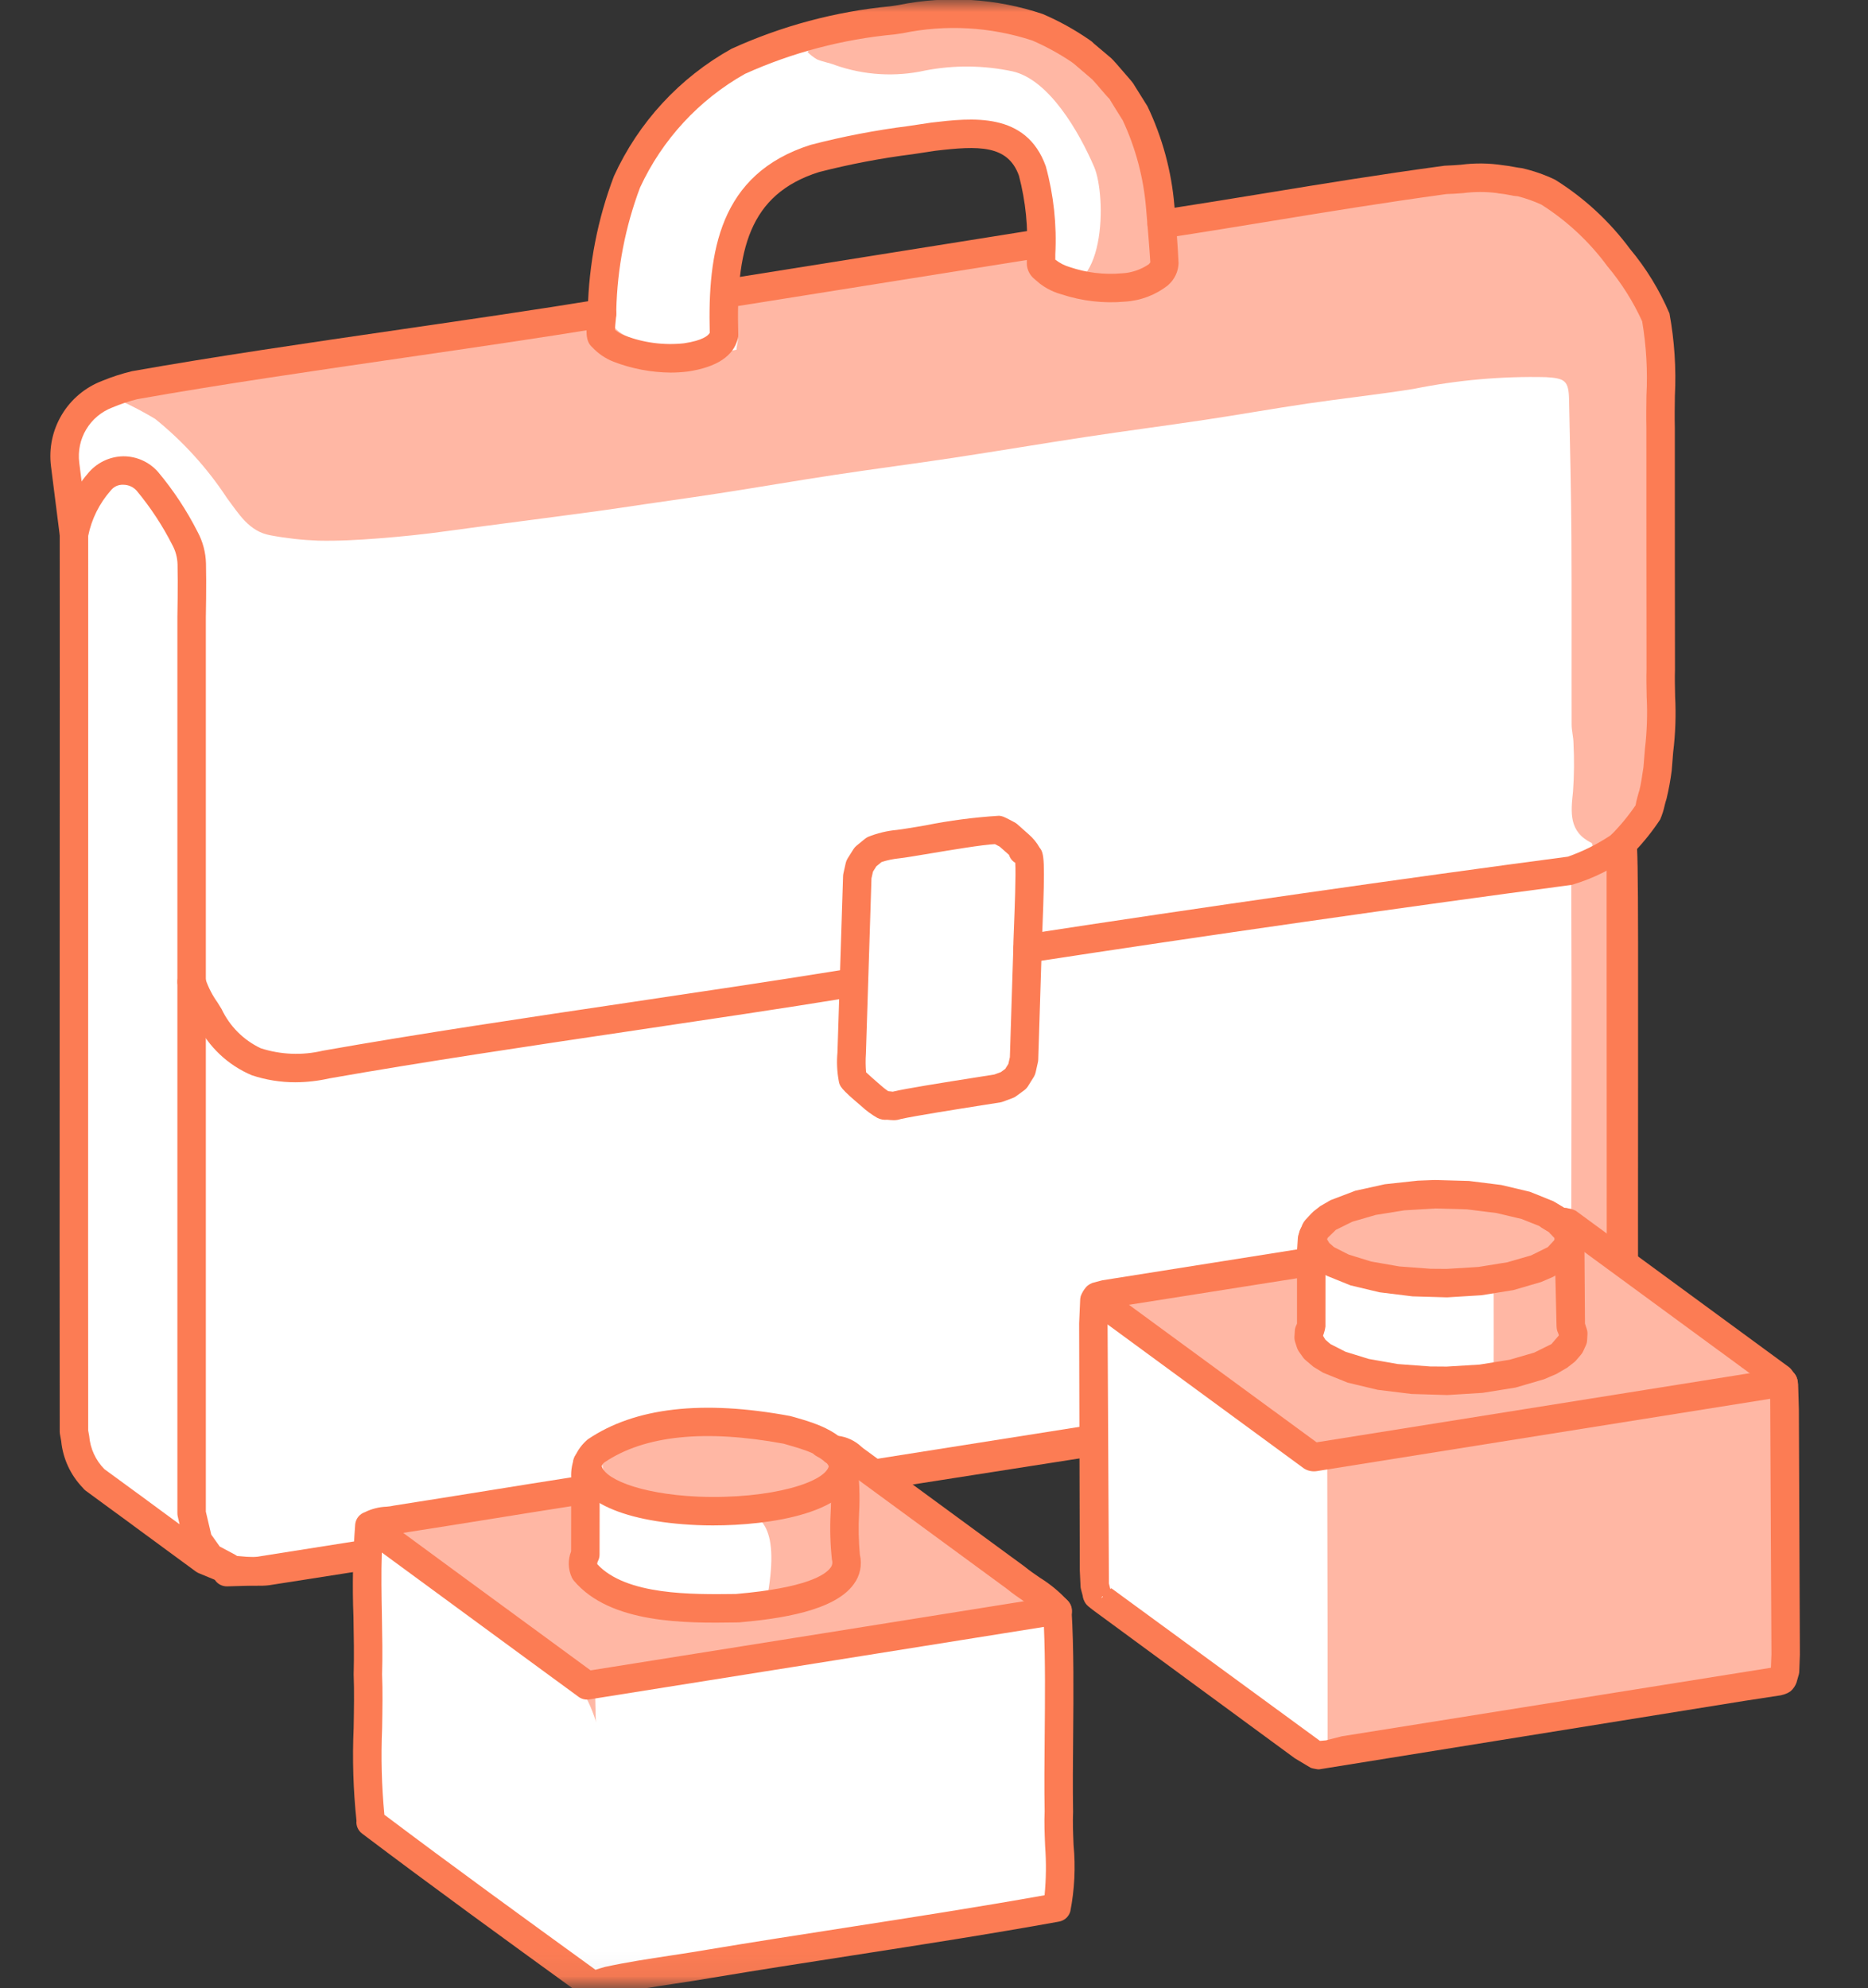 <svg width="78" height="83" viewBox="0 0 78 83" fill="none" xmlns="http://www.w3.org/2000/svg">
<rect x="0" y="0" width="78" height="83" fill="#333333" stroke="none"/>
<g id="Clip path group">
<mask id="mask0_625_708" style="mask-type:luminance" maskUnits="userSpaceOnUse" x="0" y="0" width="78" height="83">
<g id="clip0">
<path id="Vector" d="M78 0H0V82.952H78V0Z" fill="white"/>
</g>
</mask>
<g mask="url(#mask0_625_708)">
<g id="Group">
<path id="Vector_2" d="M3.084 18.422C3.084 18.422 3.161 49.012 3.089 59.769C3.07 62.536 9.47 65.631 9.47 65.631L67.808 56.599L67.678 10.845L58.489 7.777L3.824 16.826L3.084 18.422Z" fill="white"/>
<path id="Vector_3" d="M25.138 12.968C25.138 12.968 23.076 -0.047 42.611 0.775C42.611 0.775 48.364 1.624 48.617 11.188C48.617 11.188 45.709 13.482 44.065 11.649L42.68 6.385L40.337 5.589C40.337 5.589 30.573 5.7 30.428 10.729C30.467 12.192 30.157 13.643 29.524 14.962C29.524 14.962 26.314 15.994 25.138 12.968Z" fill="white"/>
<path id="Vector_4" d="M65.607 54.559C65.613 51.373 65.617 48.188 65.619 45.002C65.621 42.312 65.623 39.621 65.61 36.93C65.609 36.785 65.822 36.382 65.333 36.533C65.76 36.161 66.152 35.749 66.503 35.304C66.481 35.247 66.479 35.199 66.457 35.189C65.501 34.723 65.589 33.909 65.683 33.045C65.73 32.371 65.737 31.695 65.702 31.02C65.699 30.761 65.624 30.503 65.624 30.244C65.617 27.636 65.632 25.028 65.616 22.419C65.603 20.51 65.558 18.601 65.518 16.692C65.502 15.892 65.348 15.795 64.565 15.745C62.708 15.701 60.851 15.866 59.03 16.235C57.555 16.472 56.066 16.63 54.588 16.848C53.159 17.059 51.737 17.313 50.308 17.527C48.67 17.773 47.026 17.986 45.388 18.234C43.527 18.516 41.671 18.83 39.809 19.112C38.171 19.36 36.527 19.571 34.889 19.819C33.269 20.064 31.653 20.344 30.033 20.594C28.653 20.807 27.268 20.994 25.887 21.203C24.427 21.424 20.12 21.966 18.658 22.172C17.706 22.306 16.749 22.403 15.791 22.477C14.958 22.541 14.119 22.589 13.284 22.57C12.616 22.545 11.95 22.471 11.293 22.347C10.396 22.191 9.964 21.438 9.478 20.793C8.657 19.544 7.646 18.43 6.483 17.491C5.839 17.104 5.166 16.767 4.47 16.485C11.184 15.211 25.599 12.998 25.573 13.371C25.494 14.493 29.947 14.821 30.752 14.599C30.752 14.39 30.889 14.118 30.752 13.938C28.671 11.188 39.428 10.947 42.975 10.384C42.975 10.618 43.243 11.131 43.212 11.316C43.133 11.785 43.405 11.828 43.797 11.917C46.205 12.6 46.201 8.162 45.688 6.97C45.055 5.498 43.802 3.325 42.283 2.98C41.082 2.724 39.842 2.711 38.636 2.943C37.381 3.222 36.073 3.142 34.861 2.714C34.62 2.618 34.354 2.582 34.116 2.479C33.971 2.394 33.837 2.291 33.718 2.172C33.84 2.031 33.94 1.803 34.089 1.765C35.373 1.435 36.658 1.103 37.959 0.849C38.763 0.708 39.576 0.623 40.393 0.594C43.646 0.417 47.367 4.314 47.835 7.566C47.889 7.94 47.946 8.313 48.01 8.744C48.957 8.595 48.111 9.589 49.033 9.445C52.698 8.871 56.358 8.25 60.033 7.748C61.47 7.43 62.968 7.537 64.346 8.054C64.954 8.335 65.521 8.699 66.031 9.134C67.199 10.131 68.169 11.338 68.892 12.693C69.216 13.304 69.395 13.982 69.413 14.673C69.458 20.384 69.464 26.096 69.431 31.807C69.447 32.977 69.014 34.11 68.22 34.97C68.026 35.202 67.918 35.493 67.913 35.796C67.895 41.54 67.891 47.285 67.9 53.03C67.9 53.304 67.897 53.578 67.878 53.849L65.607 54.559Z" fill="#FFB7A4"/>
<path id="Vector_5" d="M10.862 66.198C10.598 66.198 10.284 66.177 9.931 66.151C9.759 66.139 9.603 66.126 9.487 66.123C9.415 66.121 9.344 66.106 9.277 66.079L8.307 65.678C8.262 65.66 8.219 65.636 8.18 65.608L5.881 63.921C5.527 63.657 5.104 63.349 4.684 63.042C4.294 62.758 3.906 62.475 3.579 62.232C3.533 62.198 3.493 62.158 3.459 62.112C2.946 61.582 2.627 60.894 2.555 60.159L2.504 59.875C2.498 59.84 2.494 59.805 2.494 59.769C2.487 57.591 2.49 48.157 2.493 39.266L2.496 28.247C2.496 25.272 2.496 23.075 2.494 22.314C2.494 22.277 2.497 22.24 2.504 22.204C2.669 21.304 3.07 20.464 3.666 19.77C3.845 19.549 4.071 19.369 4.327 19.245C4.583 19.12 4.864 19.053 5.149 19.049H5.156C5.429 19.049 5.698 19.107 5.946 19.219C6.195 19.331 6.416 19.494 6.597 19.699C7.243 20.469 7.798 21.311 8.253 22.208C8.47 22.613 8.589 23.063 8.601 23.522C8.623 24.387 8.595 25.769 8.595 25.769V63.106L8.82 64.062L9.174 64.561L9.818 64.904C9.846 64.92 9.874 64.937 9.9 64.957L10.018 64.966C10.393 65.007 10.772 65.015 11.149 64.99L64.76 56.602C64.881 56.554 65.062 56.49 65.246 56.425C65.416 56.366 65.589 56.306 65.704 56.261C65.805 56.173 65.934 56.065 66.067 55.955C66.22 55.827 66.377 55.696 66.492 55.595L66.924 54.807L67.091 53.729L67.085 35.291C67.085 35.133 67.147 34.981 67.26 34.869C67.644 34.485 67.991 34.065 68.296 33.616C68.312 33.514 68.334 33.414 68.362 33.315C68.399 33.175 68.434 33.047 68.458 32.978C68.504 32.814 68.587 32.302 68.624 32.026L68.686 31.258C68.771 30.539 68.795 29.814 68.758 29.091C68.749 28.672 68.741 28.273 68.752 27.939C68.746 24.731 68.746 21.091 68.746 17.866C68.735 17.439 68.741 16.983 68.748 16.523C68.803 15.483 68.743 14.441 68.57 13.414C68.191 12.584 67.702 11.809 67.114 11.11C66.364 10.09 65.43 9.219 64.36 8.541C64.044 8.397 63.717 8.281 63.381 8.194C63.255 8.187 63.129 8.168 63.006 8.137C62.887 8.112 62.766 8.093 62.644 8.081C62.599 8.079 62.554 8.072 62.511 8.06C62.04 7.999 61.563 8 61.091 8.062C60.833 8.081 60.593 8.099 60.402 8.101C57.717 8.471 55.499 8.833 53.149 9.218C51.731 9.45 50.264 9.69 48.598 9.946C48.521 9.958 48.442 9.954 48.367 9.935C48.291 9.917 48.219 9.884 48.157 9.837C48.094 9.791 48.041 9.733 48 9.666C47.96 9.6 47.933 9.526 47.921 9.449C47.909 9.372 47.913 9.293 47.931 9.217C47.95 9.141 47.983 9.07 48.029 9.007C48.076 8.944 48.134 8.891 48.2 8.851C48.267 8.81 48.341 8.783 48.418 8.772C50.079 8.516 51.543 8.276 52.958 8.045C55.315 7.659 57.541 7.295 60.314 6.918C60.557 6.91 60.771 6.894 61 6.877C61.587 6.8 62.183 6.808 62.768 6.899C62.889 6.91 63.055 6.938 63.216 6.968C63.341 6.99 63.463 7.013 63.544 7.019C64.022 7.127 64.487 7.288 64.929 7.499C66.145 8.256 67.206 9.236 68.058 10.387C68.738 11.2 69.294 12.109 69.71 13.084C69.919 14.223 69.995 15.383 69.936 16.54C69.93 16.984 69.923 17.425 69.934 17.851C69.934 21.091 69.934 24.729 69.94 27.957C69.929 28.293 69.938 28.671 69.946 29.067C69.987 29.848 69.96 30.632 69.864 31.408L69.805 32.155C69.755 32.555 69.682 32.953 69.588 33.345C69.559 33.43 69.537 33.518 69.512 33.614C69.468 33.819 69.405 34.019 69.322 34.211C69.011 34.682 68.66 35.124 68.272 35.533V53.82L68.087 55.062C68.079 55.113 68.064 55.163 68.043 55.21L67.909 55.515L67.472 56.273C67.443 56.323 67.406 56.368 67.364 56.408C67.238 56.524 67.03 56.699 66.828 56.867C66.671 56.998 66.518 57.126 66.422 57.213C66.374 57.256 66.32 57.292 66.261 57.317C66.145 57.368 65.891 57.459 65.64 57.547C65.442 57.616 65.246 57.685 65.147 57.727C65.103 57.745 65.057 57.758 65.01 57.765L11.357 66.159C11.194 66.188 11.028 66.201 10.862 66.198ZM4.357 61.33C4.666 61.559 5.025 61.82 5.385 62.082C5.808 62.391 6.235 62.702 6.588 62.965L7.498 63.633L7.423 63.311C7.412 63.266 7.407 63.221 7.407 63.175V25.757C7.407 25.741 7.434 24.396 7.413 23.553C7.405 23.279 7.334 23.01 7.205 22.768C6.793 21.953 6.291 21.188 5.707 20.486C5.638 20.408 5.553 20.346 5.458 20.303C5.363 20.26 5.26 20.238 5.156 20.237C5.054 20.231 4.952 20.249 4.859 20.291C4.766 20.334 4.684 20.399 4.622 20.48C4.149 21.016 3.825 21.667 3.683 22.368C3.684 23.18 3.684 25.342 3.684 28.247L3.681 39.266C3.678 48.087 3.676 57.44 3.682 59.713L3.725 59.949C3.767 60.469 3.991 60.958 4.357 61.33Z" fill="#FC7C54"/>
<path id="Vector_6" d="M30.666 12.792C30.516 12.792 30.372 12.735 30.263 12.634C30.153 12.532 30.086 12.393 30.074 12.244C30.062 12.095 30.107 11.947 30.2 11.83C30.292 11.713 30.425 11.634 30.573 11.611L43.25 9.589C43.327 9.577 43.406 9.579 43.482 9.597C43.558 9.615 43.63 9.648 43.694 9.694C43.757 9.74 43.811 9.798 43.852 9.864C43.893 9.931 43.921 10.005 43.933 10.082C43.945 10.16 43.942 10.239 43.924 10.315C43.906 10.391 43.873 10.463 43.827 10.526C43.781 10.589 43.723 10.643 43.656 10.684C43.589 10.724 43.515 10.752 43.438 10.764L30.761 12.785C30.729 12.79 30.698 12.792 30.666 12.792Z" fill="#FC7C54"/>
<path id="Vector_7" d="M42.905 40.189C42.755 40.189 42.611 40.132 42.501 40.031C42.392 39.929 42.325 39.789 42.313 39.64C42.302 39.491 42.348 39.343 42.441 39.226C42.534 39.108 42.668 39.031 42.816 39.008C49.827 37.929 58.929 36.625 65.467 35.763C66.104 35.539 66.71 35.236 67.271 34.861C67.323 34.804 67.385 34.758 67.455 34.726C67.524 34.693 67.599 34.675 67.676 34.673C67.753 34.67 67.829 34.683 67.901 34.71C67.972 34.738 68.038 34.779 68.093 34.833C68.208 34.944 68.276 35.096 68.281 35.256C68.286 35.416 68.228 35.571 68.12 35.69C67.372 36.255 66.526 36.679 65.626 36.941C59.093 37.802 49.999 39.105 42.996 40.182C42.966 40.187 42.935 40.189 42.905 40.189Z" fill="#FC7C54"/>
<path id="Vector_8" d="M3.088 22.906C2.943 22.906 2.804 22.853 2.695 22.758C2.587 22.662 2.517 22.53 2.499 22.387L2.129 19.463C2.034 18.715 2.194 17.957 2.582 17.311C2.969 16.665 3.563 16.167 4.268 15.899C4.67 15.733 5.084 15.599 5.507 15.497C8.975 14.881 12.902 14.31 16.7 13.758C19.521 13.348 22.436 12.924 25.044 12.498C25.199 12.472 25.358 12.51 25.486 12.602C25.614 12.694 25.701 12.833 25.726 12.988C25.751 13.143 25.714 13.303 25.622 13.431C25.53 13.559 25.391 13.645 25.235 13.67C22.618 14.098 19.697 14.523 16.872 14.934C13.082 15.485 9.164 16.054 5.722 16.666C5.371 16.755 5.027 16.87 4.694 17.01C4.238 17.183 3.853 17.504 3.602 17.922C3.351 18.34 3.248 18.83 3.309 19.314L3.679 22.238C3.698 22.394 3.655 22.552 3.559 22.677C3.462 22.802 3.32 22.883 3.163 22.902C3.138 22.905 3.113 22.907 3.088 22.906Z" fill="#FC7C54"/>
<path id="Vector_9" d="M37.313 46.764C37.224 46.762 37.135 46.755 37.047 46.745C36.904 46.76 36.76 46.733 36.632 46.667C36.39 46.528 36.165 46.363 35.961 46.173C35.112 45.454 35.06 45.349 35.024 45.129C34.95 44.735 34.932 44.333 34.969 43.934L35.203 36.575C35.204 36.537 35.209 36.5 35.217 36.464L35.314 36.029C35.329 35.964 35.355 35.901 35.39 35.843L35.636 35.452C35.67 35.397 35.713 35.348 35.763 35.307L36.102 35.03C36.144 34.996 36.19 34.966 36.238 34.94C36.624 34.784 37.03 34.685 37.444 34.647C37.645 34.625 38.099 34.548 38.635 34.458C39.653 34.254 40.684 34.119 41.721 34.055C41.78 34.06 41.838 34.073 41.894 34.094C42.002 34.136 42.275 34.281 42.376 34.336C42.413 34.357 42.448 34.382 42.48 34.41L42.955 34.831C43.139 34.99 43.293 35.18 43.413 35.392C43.604 35.627 43.639 35.893 43.527 38.76C43.51 39.168 43.497 39.48 43.499 39.569L43.353 44.227C43.352 44.264 43.348 44.302 43.34 44.339L43.243 44.772C43.229 44.836 43.204 44.896 43.171 44.951L42.921 45.351C42.88 45.415 42.828 45.47 42.767 45.515L42.427 45.764C42.383 45.797 42.334 45.823 42.283 45.841L41.875 45.992C41.84 46.006 41.803 46.015 41.766 46.021L41.029 46.138C40.019 46.297 38.16 46.59 37.605 46.718C37.511 46.75 37.412 46.765 37.313 46.764ZM37.087 45.553C37.117 45.556 37.148 45.56 37.178 45.562C37.212 45.566 37.248 45.571 37.28 45.574L37.281 45.573C37.788 45.448 39.32 45.204 40.845 44.964L41.519 44.857L41.793 44.756L41.974 44.623L42.105 44.414L42.168 44.135L42.312 39.578C42.308 39.554 42.319 39.192 42.339 38.713C42.366 38.022 42.427 36.465 42.393 36.02L42.39 36.017C42.265 35.944 42.173 35.826 42.132 35.688L41.742 35.343C41.685 35.312 41.609 35.272 41.545 35.24C41.079 35.255 39.633 35.497 38.831 35.631C38.268 35.726 37.79 35.805 37.568 35.83C37.311 35.855 37.056 35.907 36.81 35.987L36.592 36.166L36.452 36.388L36.389 36.668L36.157 43.984C36.139 44.244 36.141 44.504 36.163 44.764C36.292 44.886 36.546 45.112 36.761 45.295C36.863 45.388 36.972 45.475 37.087 45.553Z" fill="#FC7C54"/>
<path id="Vector_10" d="M9.47 66.225C9.314 66.225 9.164 66.163 9.052 66.054C8.941 65.944 8.878 65.795 8.876 65.638C8.874 65.482 8.934 65.331 9.042 65.219C9.151 65.106 9.299 65.041 9.455 65.037L10.607 65.009L64.852 56.443L65.833 56.05L66.449 55.52L66.955 54.721L67.111 54.219L67.22 53.609L67.271 53.619C67.207 52.816 67.208 50.796 67.21 45.426C67.213 40.723 67.216 35.392 67.21 35.17L67.804 35.148L68.207 34.711C68.405 34.894 68.405 34.894 68.399 45.427C68.397 49.369 68.394 53.443 68.398 53.692C68.4 53.737 68.397 53.782 68.389 53.826L68.263 54.504L68.067 55.148C68.052 55.198 68.03 55.246 68.002 55.29L67.406 56.23C67.375 56.28 67.336 56.324 67.292 56.362L66.534 57.015C66.485 57.058 66.428 57.093 66.367 57.117L65.231 57.571C65.19 57.588 65.148 57.6 65.104 57.607L10.715 66.19L9.484 66.225H9.47Z" fill="#FC7C54"/>
<path id="Vector_11" d="M12.331 45.181C11.715 45.181 11.102 45.083 10.517 44.889C9.52 44.47 8.708 43.704 8.232 42.733L8.076 42.482C7.768 42.06 7.544 41.583 7.415 41.077C7.403 40.999 7.407 40.921 7.425 40.845C7.444 40.769 7.477 40.698 7.524 40.635C7.57 40.572 7.628 40.519 7.695 40.479C7.762 40.439 7.836 40.412 7.913 40.4C7.99 40.389 8.069 40.392 8.144 40.411C8.22 40.43 8.291 40.463 8.354 40.51C8.417 40.556 8.47 40.614 8.51 40.681C8.55 40.747 8.577 40.821 8.589 40.898C8.707 41.236 8.872 41.555 9.08 41.846L9.253 42.125C9.592 42.844 10.171 43.423 10.89 43.762C11.726 44.031 12.62 44.067 13.475 43.864C17.461 43.158 21.988 42.486 26.366 41.835C29.434 41.379 32.453 40.93 35.192 40.487C35.268 40.475 35.347 40.478 35.423 40.496C35.499 40.514 35.571 40.546 35.634 40.592C35.697 40.638 35.751 40.695 35.791 40.762C35.833 40.828 35.86 40.902 35.873 40.979C35.885 41.056 35.882 41.135 35.864 41.21C35.846 41.286 35.813 41.358 35.768 41.421C35.722 41.484 35.664 41.538 35.598 41.579C35.532 41.62 35.458 41.647 35.381 41.66C32.639 42.105 29.614 42.554 26.541 43.011C22.17 43.66 17.651 44.331 13.748 45.02C13.283 45.125 12.808 45.179 12.331 45.181Z" fill="#FC7C54"/>
<path id="Vector_12" d="M28.003 15.554C27.189 15.547 26.383 15.394 25.623 15.102C25.283 14.97 24.978 14.762 24.729 14.496C24.43 14.237 24.476 13.782 24.527 13.264C24.536 13.174 24.546 13.092 24.547 13.038C24.544 13.004 24.543 12.969 24.544 12.934C24.588 11.026 24.957 9.139 25.635 7.355C26.662 5.103 28.382 3.24 30.544 2.037C32.641 1.082 34.882 0.482 37.176 0.262L37.52 0.21C39.526 -0.197 41.605 -0.067 43.544 0.587C44.223 0.878 44.872 1.237 45.48 1.657C45.553 1.702 45.621 1.757 45.68 1.821L46.399 2.428C46.47 2.491 46.738 2.797 46.96 3.057C47.079 3.195 47.181 3.316 47.219 3.357C47.237 3.375 47.294 3.451 47.31 3.472L47.913 4.436C48.537 5.743 48.919 7.152 49.039 8.595C49.103 9.308 49.181 10.276 49.212 10.987C49.206 11.157 49.167 11.324 49.095 11.479C49.023 11.633 48.921 11.771 48.795 11.885C48.787 11.894 48.778 11.902 48.77 11.909C48.255 12.315 47.629 12.553 46.974 12.592C46.079 12.673 45.176 12.569 44.322 12.287C43.903 12.172 43.518 11.955 43.203 11.655C43.037 11.524 42.924 11.337 42.887 11.129C42.88 11.093 42.877 11.057 42.877 11.021L42.876 10.619C42.939 9.514 42.828 8.407 42.547 7.336C42.084 6.04 40.86 6.08 39.052 6.295L38.11 6.438C36.791 6.604 35.484 6.853 34.196 7.184C31.254 8.114 30.724 10.473 30.827 13.975C30.829 14.029 30.823 14.084 30.809 14.137C30.625 14.868 29.923 15.33 28.724 15.509C28.485 15.539 28.244 15.554 28.003 15.554ZM25.679 13.768C25.792 13.865 25.92 13.942 26.058 13.997C26.853 14.308 27.711 14.423 28.559 14.332C29.351 14.214 29.573 14.006 29.636 13.896C29.549 10.524 30.023 7.257 33.854 6.046C35.197 5.697 36.56 5.435 37.936 5.261L38.888 5.118C40.576 4.92 42.85 4.651 43.67 6.947C43.997 8.143 44.13 9.383 44.065 10.62V10.839C44.248 10.983 44.457 11.09 44.681 11.154C45.374 11.387 46.108 11.475 46.837 11.411C47.241 11.392 47.632 11.261 47.967 11.033C47.992 11.009 48.014 10.981 48.033 10.951C47.995 10.344 47.917 9.397 47.856 8.707C47.753 7.433 47.423 6.187 46.883 5.028L46.324 4.135C46.319 4.135 46.197 3.992 46.056 3.829C45.884 3.627 45.681 3.388 45.609 3.317L44.848 2.666C44.809 2.64 44.772 2.612 44.736 2.582C44.22 2.236 43.673 1.937 43.102 1.69C41.358 1.119 39.494 1.014 37.696 1.386L37.353 1.437C35.195 1.637 33.084 2.193 31.108 3.083C29.184 4.167 27.65 5.828 26.724 7.833C26.109 9.47 25.775 11.199 25.734 12.947C25.738 13.093 25.73 13.238 25.71 13.382C25.7 13.477 25.683 13.649 25.679 13.768Z" fill="#FC7C54"/>
<path id="Vector_13" d="M74.565 66.076L74.564 63.925L74.562 61.776V59.972L74.56 58.776L74.546 58.108L74.508 57.804L74.462 57.706L74.421 57.636L74.329 57.537L74.193 57.425L74.029 57.303L73.851 57.174L73.662 57.035L73.458 56.886L73.238 56.725L73 56.55L72.743 56.361L72.463 56.156L72.16 55.934L71.834 55.695L71.489 55.442L71.131 55.179L70.766 54.911L70.399 54.642L70.031 54.372L69.661 54.102L69.291 53.83L68.921 53.558L68.556 53.291L68.204 53.033L67.872 52.789L67.565 52.564L67.276 52.352L66.998 52.148L66.722 51.946L66.444 51.742L66.176 51.545L65.935 51.368L65.738 51.222L65.595 51.118L65.495 51.057L65.399 51.023L65.334 51.006L65.181 51.005L65.086 51.017L64.948 50.895L64.616 50.688L64.208 50.498L63.731 50.327L63.194 50.18L63.108 50.177L62.534 50.06L61.919 49.968L61.276 49.903L60.615 49.867L59.946 49.863L59.28 49.889L58.628 49.943L58.003 50.025L57.417 50.136L56.878 50.272L56.779 50.276L56.281 50.439L55.849 50.623L55.491 50.824L55.214 51.04L55.02 51.267L54.937 51.339L54.829 51.575L54.815 51.815L54.771 51.964L54.754 52.225L54.752 52.638V52.657L53.888 52.795L52.251 53.056L50.746 53.296L49.44 53.505L48.383 53.673L47.557 53.805L46.93 53.905L46.47 53.978L46.145 54.032L45.932 54.075L45.806 54.12L45.737 54.176L45.693 54.279L45.666 54.578L45.654 55.244L45.652 56.44L45.654 58.243L45.656 60.392L45.66 62.543L45.663 64.349L45.669 65.551L45.7 66.23L45.785 66.552L45.817 66.597L45.901 66.665L46.039 66.768L46.233 66.91L46.469 67.083L46.733 67.277L47.008 67.478L47.282 67.679L47.558 67.882L47.845 68.092L48.151 68.316L48.479 68.558L48.827 68.813L49.188 69.078L49.556 69.347L49.924 69.617L50.293 69.888L50.661 70.158L51.03 70.428L51.397 70.698L51.758 70.963L52.106 71.218L52.435 71.459L52.739 71.682L53.019 71.888L53.278 72.077L53.516 72.251L53.736 72.413L53.938 72.562L54.126 72.699L54.299 72.826L54.459 72.943L54.609 73.045L54.749 73.127L54.882 73.184L54.95 73.247L55.074 73.271L55.227 73.269L55.441 73.244L55.747 73.196L56.179 73.127L56.773 73.032L57.568 72.906L58.6 72.741L59.889 72.536L61.386 72.297L63.02 72.036L64.722 71.765L66.426 71.493L68.06 71.232L69.557 70.994L70.848 70.788L71.882 70.623L72.679 70.496L73.275 70.401L73.707 70.332L74.009 70.282L74.2 70.244L74.299 70.205L74.428 70.115L74.495 69.814L74.536 69.757L74.562 69.084L74.566 67.883L74.565 66.076ZM65.574 55.597L65.572 55.432L65.582 55.463L65.574 55.597ZM65.595 55.403L65.595 55.402L65.613 55.427L65.595 55.403ZM65.587 55.392L65.572 55.372V55.369L65.587 55.39L65.587 55.392ZM54.749 55.393L54.748 55.516L54.72 55.733L54.735 55.49L54.66 55.591L54.749 55.393Z" fill="white"/>
<path id="Vector_14" d="M46.138 54.133L54.806 52.746C54.806 53.009 54.806 53.243 54.806 53.477C54.806 54.006 54.808 54.535 54.804 55.064C54.811 55.15 54.796 55.237 54.76 55.316C54.66 55.42 54.587 55.546 54.547 55.684C54.508 55.822 54.502 55.968 54.532 56.109C54.562 56.249 54.626 56.381 54.719 56.491C54.811 56.601 54.929 56.687 55.062 56.741C55.679 57.121 56.364 57.376 57.08 57.491C58.191 57.733 59.33 57.833 60.467 57.788C60.955 57.753 61.441 57.686 61.92 57.587C62.288 57.521 62.368 57.406 62.37 57.027C62.375 56.251 62.372 55.476 62.371 54.7C62.371 54.497 62.372 54.294 62.371 54.091C62.369 53.708 62.224 53.547 61.842 53.535C61.05 53.511 60.255 53.537 59.467 53.471C58.234 53.447 57.023 53.142 55.925 52.581C55.713 52.461 55.526 52.301 55.373 52.11C55.306 52.006 55.263 51.889 55.245 51.767C55.227 51.645 55.236 51.52 55.27 51.402C55.305 51.283 55.364 51.173 55.445 51.08C55.526 50.986 55.626 50.911 55.738 50.86C56.269 50.527 56.862 50.304 57.48 50.205C59.327 49.838 61.23 49.85 63.072 50.241C63.803 50.363 64.499 50.639 65.115 51.052C65.234 51.14 65.439 51.105 65.579 51.177C65.769 51.286 65.951 51.41 66.121 51.548C68.025 52.945 69.929 54.342 71.832 55.739C72.66 56.347 73.496 56.943 74.315 57.563C74.442 57.678 74.529 57.831 74.563 58C74.605 58.225 74.621 58.454 74.612 58.683C74.616 62.156 74.616 65.63 74.614 69.104C74.614 69.359 74.59 69.614 74.573 69.868C74.576 69.984 74.532 70.096 74.453 70.18C74.373 70.265 74.264 70.314 74.148 70.318C73.183 70.467 72.219 70.628 71.255 70.782C69.334 71.09 67.413 71.396 65.493 71.702C63.441 72.03 61.39 72.357 59.339 72.685C58.036 72.893 56.734 73.101 55.434 73.308C55.434 71.48 55.434 69.658 55.434 67.841C55.431 65.672 55.427 63.504 55.421 61.335C55.42 61.246 55.394 61.159 55.347 61.084C55.3 61.008 55.233 60.947 55.154 60.907C54.71 60.598 54.314 60.222 53.878 59.901C52.013 58.529 50.138 57.168 48.27 55.799C47.557 55.276 46.851 54.743 46.142 54.214L46.138 54.133Z" fill="#FFB7A4"/>
<path id="Vector_15" d="M74.463 58.318C74.38 58.318 74.299 58.3 74.224 58.266C74.149 58.232 74.082 58.183 74.028 58.12C74.006 58.099 73.986 58.075 73.968 58.05L73.816 57.882L65.278 51.621C65.264 51.619 65.25 51.618 65.237 51.615L65.223 51.617C65.052 51.641 64.878 51.598 64.738 51.497C64.73 51.49 64.68 51.447 64.648 51.418L64.388 51.262C64.252 51.182 64.154 51.051 64.114 50.899C64.075 50.747 64.098 50.585 64.177 50.449C64.257 50.313 64.387 50.215 64.539 50.175C64.692 50.135 64.853 50.157 64.989 50.236L65.31 50.421C65.372 50.418 65.434 50.427 65.492 50.447C65.526 50.45 65.559 50.456 65.592 50.465C65.664 50.486 65.734 50.514 65.802 50.548L74.706 57.077C74.744 57.107 74.777 57.142 74.806 57.18L74.879 57.279L74.902 57.311C74.917 57.328 74.932 57.346 74.945 57.364C75.011 57.453 75.05 57.559 75.059 57.669C75.068 57.78 75.046 57.89 74.996 57.989C74.946 58.088 74.87 58.171 74.776 58.229C74.682 58.287 74.573 58.318 74.463 58.318Z" fill="#FC7C54"/>
<path id="Vector_16" d="M60.424 54.16L58.977 54.118L57.606 53.949L56.39 53.659L55.398 53.258L54.998 53.014L54.665 52.732C54.631 52.702 54.601 52.668 54.574 52.631L54.408 52.398C54.372 52.348 54.344 52.293 54.326 52.235L54.249 51.997C54.227 51.927 54.218 51.853 54.222 51.779L54.237 51.539C54.241 51.461 54.261 51.385 54.295 51.315C54.33 51.245 54.377 51.182 54.435 51.13C54.494 51.078 54.562 51.038 54.636 51.013C54.709 50.988 54.788 50.977 54.865 50.981C54.943 50.986 55.02 51.006 55.09 51.041C55.16 51.075 55.223 51.122 55.275 51.181C55.326 51.239 55.366 51.307 55.391 51.381C55.417 51.455 55.427 51.533 55.423 51.611L55.415 51.74L55.502 51.886L55.704 52.064L56.316 52.374L57.254 52.664L58.425 52.869L59.734 52.967L60.406 52.972L61.731 52.891L62.938 52.696L63.935 52.408L64.63 52.064L64.922 51.749L64.93 51.62C64.941 51.463 65.013 51.317 65.131 51.213C65.248 51.109 65.402 51.055 65.559 51.062C65.636 51.067 65.713 51.087 65.783 51.121C65.853 51.155 65.916 51.203 65.968 51.261C66.019 51.32 66.059 51.388 66.084 51.462C66.11 51.535 66.12 51.613 66.116 51.691L66.101 51.93C66.097 52.003 66.08 52.074 66.05 52.14L65.942 52.377C65.919 52.428 65.889 52.475 65.853 52.517L65.656 52.748C65.63 52.778 65.601 52.806 65.569 52.831L65.287 53.05L64.852 53.304L64.352 53.519L63.193 53.857L61.858 54.072L60.424 54.16Z" fill="#FC7C54"/>
<path id="Vector_17" d="M55.074 73.864C55.035 73.864 54.997 73.861 54.96 73.853L54.836 73.829C54.796 73.821 54.758 73.81 54.721 73.794L54.057 73.396L45.704 67.263C45.7 67.26 45.627 67.206 45.623 67.202L45.522 67.123L45.439 67.055C45.4 67.022 45.365 66.985 45.335 66.944C45.264 66.842 45.219 66.724 45.205 66.601L45.138 66.348C45.127 66.308 45.121 66.266 45.119 66.225L45.087 65.546L45.06 55.246L45.105 54.222C45.11 54.184 45.117 54.147 45.126 54.111C45.176 53.978 45.248 53.854 45.34 53.746C45.366 53.715 45.395 53.686 45.426 53.661C45.483 53.619 45.544 53.585 45.609 53.559L46.026 53.448L54.163 52.158L54.193 51.684C54.195 51.639 54.203 51.596 54.216 51.553L54.381 51.122C54.414 51.05 54.458 50.983 54.51 50.923L54.762 50.654C54.789 50.624 54.817 50.597 54.847 50.571L55.124 50.355L55.557 50.103L56.593 49.709L57.829 49.437L59.203 49.288L59.916 49.261L61.34 49.301L62.692 49.47L63.888 49.754L64.867 50.149L65.261 50.389C65.288 50.405 65.386 50.486 65.409 50.508C65.414 50.511 65.485 50.574 65.49 50.579L65.665 50.73C65.702 50.762 65.735 50.798 65.763 50.837L65.929 51.071C65.965 51.12 65.993 51.176 66.011 51.235L66.135 51.633C66.148 51.676 66.156 51.72 66.158 51.764L66.182 55.255L66.258 55.49C66.281 55.56 66.29 55.633 66.285 55.707L66.271 55.954C66.267 56.027 66.249 56.099 66.219 56.165L66.107 56.41C66.084 56.461 66.054 56.508 66.017 56.551L65.814 56.788C65.789 56.818 65.761 56.845 65.73 56.869L65.44 57.096L64.989 57.358L64.477 57.578L63.285 57.926L61.908 58.147L60.431 58.238L58.94 58.193L57.527 58.02L56.275 57.721L55.255 57.309L54.843 57.059L54.503 56.77C54.468 56.74 54.437 56.706 54.41 56.668L54.239 56.427C54.204 56.377 54.177 56.323 54.158 56.266L54.078 56.02C54.056 55.949 54.047 55.875 54.051 55.8L54.067 55.553C54.071 55.481 54.088 55.411 54.118 55.346L54.158 55.257V53.363L47.141 54.471L54.976 60.212L74.319 57.126C74.431 57.108 74.546 57.119 74.653 57.157C74.76 57.196 74.856 57.261 74.931 57.346C74.997 57.435 75.043 57.537 75.064 57.646C75.067 57.665 75.082 57.778 75.083 57.798L75.113 58.821L75.156 69.073L75.13 69.778C75.128 69.817 75.123 69.856 75.114 69.894L75.013 70.246C74.963 70.383 74.88 70.504 74.771 70.6C74.729 70.629 74.684 70.657 74.638 70.681C74.549 70.722 74.456 70.753 74.36 70.773L72.831 71.007L55.081 73.864H55.074ZM55.109 72.671L55.128 72.675L55.371 72.653L56.029 72.484L73.946 69.623L73.968 69.06L73.916 58.395L54.99 61.413C54.805 61.443 54.615 61.406 54.456 61.309L46.248 55.29L46.304 66.106L46.364 66.34L46.403 66.302L55.109 72.671ZM46.028 66.641L45.979 66.727L46.054 66.651L46.028 66.641ZM55.339 55.923L55.549 56.107L56.184 56.431L57.154 56.731L58.365 56.944L59.718 57.045L60.413 57.05L61.782 56.966L63.03 56.766L64.061 56.467L64.782 56.11L65.093 55.748L65.066 55.662C65.035 55.603 65.015 55.539 65.005 55.473C65.002 55.451 64.995 55.382 64.995 55.359L64.908 51.686L64.716 51.482L65.02 50.956L64.631 51.405L64.302 51.192L63.531 50.887L62.483 50.639L61.251 50.486L59.934 50.449L58.631 50.528L57.446 50.719L56.467 51.003L55.782 51.341L55.436 51.677L55.376 51.808L55.347 52.259L55.349 52.646C55.349 52.66 55.347 52.679 55.346 52.698L55.344 55.382C55.332 55.478 55.311 55.572 55.279 55.664L55.244 55.762L55.339 55.923Z" fill="#FC7C54"/>
<path id="Vector_18" d="M44.256 75.594C44.215 72.962 44.334 69.94 44.2 67.321C43.845 66.735 42.961 66.343 42.434 65.879C40.619 64.548 38.783 63.201 36.968 61.87C36.538 61.555 36.055 61.201 35.626 60.885C35.383 60.705 35.108 60.447 34.777 60.534C32.488 58.979 28.536 59.183 25.972 59.956C25.475 60.048 25.035 60.333 24.749 60.749C24.462 61.165 24.352 61.678 24.443 62.175C21.901 62.582 19.16 63.016 16.621 63.423C16.263 63.549 15.579 63.422 15.384 63.796C15.28 67.457 15.376 71.404 15.36 75.069C15.388 75.313 15.354 75.906 15.509 76.114C15.698 76.273 15.963 76.451 16.161 76.601C16.934 77.168 17.744 77.763 18.518 78.33C20.562 79.789 22.558 81.378 24.641 82.765C28.415 82.375 32.343 81.543 36.117 81.011C38.706 80.508 41.6 80.314 44.119 79.633C44.134 79.581 44.177 79.303 44.227 79.274C44.278 78.251 44.249 76.628 44.256 75.594ZM35.265 65.115L35.264 64.95C35.28 64.969 35.266 65.091 35.265 65.115ZM35.286 64.921L35.286 64.919L35.304 64.945L35.286 64.921ZM35.278 64.91L35.263 64.89V64.886L35.278 64.908L35.278 64.91ZM24.441 64.911C24.439 65.025 24.43 65.139 24.412 65.251L24.426 65.007L24.351 65.109L24.441 64.911Z" fill="white"/>
<path id="Vector_19" d="M15.829 63.651L24.497 62.264C24.869 63.574 23.668 65.536 24.753 66.259C26.642 67.149 30.652 68.201 32.061 66.546C33.046 60.755 28.916 64.243 25.616 62.099C22.849 58.663 33.23 59.041 34.804 60.57C46.023 67.528 44.479 66.688 44.263 79.387C38.54 81.386 31.331 81.477 25.125 82.826C25.284 69.862 26.769 71.183 15.833 63.732L15.829 63.651Z" fill="#FFB7A4"/>
<path id="Vector_20" d="M24.844 70.426L25.125 82.472L43.787 79.353V67.468L24.844 70.426Z" fill="white"/>
<path id="Vector_21" d="M44.168 67.844C44.08 67.844 43.994 67.825 43.914 67.787C43.835 67.75 43.765 67.695 43.71 67.627C43.427 67.325 43.105 67.062 42.752 66.846C42.512 66.682 42.272 66.517 42.056 66.338L35.516 61.542C35.419 61.478 35.326 61.409 35.237 61.335C35.145 61.253 35.043 61.183 34.933 61.128C34.835 61.155 34.731 61.155 34.633 61.127C34.535 61.099 34.447 61.045 34.378 60.97C34.287 60.9 34.19 60.838 34.087 60.785C33.95 60.708 33.85 60.579 33.808 60.427C33.766 60.275 33.786 60.113 33.864 59.976C33.941 59.839 34.071 59.739 34.222 59.697C34.374 59.655 34.536 59.675 34.673 59.752C34.774 59.809 34.881 59.871 34.982 59.939C35.356 59.982 35.707 60.146 35.979 60.406C36.044 60.461 36.112 60.512 36.182 60.559L42.786 65.401C43.004 65.579 43.213 65.721 43.423 65.865C43.87 66.142 44.276 66.481 44.627 66.873C44.676 66.933 44.713 67.002 44.736 67.077C44.759 67.151 44.767 67.23 44.759 67.307C44.752 67.385 44.729 67.46 44.692 67.529C44.656 67.598 44.606 67.659 44.545 67.708C44.439 67.796 44.306 67.844 44.168 67.844Z" fill="#FC7C54"/>
<path id="Vector_22" d="M29.77 63.681C29.535 63.681 29.313 63.677 29.107 63.667C25.822 63.523 23.885 62.555 23.927 61.078C23.927 60.999 23.942 60.921 23.973 60.849C24.004 60.776 24.05 60.711 24.107 60.657C24.164 60.603 24.232 60.561 24.306 60.534C24.38 60.507 24.459 60.495 24.537 60.5C24.615 60.502 24.692 60.52 24.763 60.552C24.835 60.583 24.899 60.629 24.952 60.686C25.006 60.742 25.048 60.809 25.076 60.882C25.104 60.955 25.117 61.032 25.115 61.111C25.099 61.683 26.64 62.369 29.159 62.48C32.183 62.598 34.576 61.867 34.621 61.138C34.625 61.059 34.644 60.983 34.678 60.912C34.712 60.842 34.76 60.779 34.818 60.727C34.877 60.675 34.945 60.635 35.019 60.61C35.093 60.585 35.172 60.575 35.25 60.581C35.407 60.59 35.554 60.662 35.658 60.779C35.763 60.897 35.816 61.052 35.807 61.209C35.69 63.182 32.118 63.681 29.77 63.681Z" fill="#FC7C54"/>
<path id="Vector_23" d="M24.853 83.385C24.638 83.389 24.425 83.338 24.235 83.237L24.088 83.136C21.13 80.992 18.072 78.775 15.118 76.544C15.036 76.483 14.972 76.401 14.931 76.307C14.89 76.213 14.874 76.111 14.885 76.009C14.749 74.722 14.71 73.426 14.767 72.132C14.78 71.356 14.795 70.594 14.767 69.901C14.789 69.124 14.774 68.317 14.759 67.494C14.709 66.207 14.733 64.917 14.832 63.632C14.844 63.519 14.888 63.411 14.959 63.322C15.03 63.233 15.125 63.166 15.233 63.129C15.514 62.99 15.822 62.911 16.136 62.899C16.244 62.892 16.351 62.876 16.456 62.852C17.792 62.643 19.102 62.432 20.413 62.222C21.57 62.035 22.726 61.849 23.851 61.675C23.836 61.375 23.89 61.075 24.011 60.8C24.131 60.524 24.314 60.28 24.545 60.087C26.509 58.755 29.34 58.434 32.994 59.114L33.19 59.167C34.072 59.421 35.406 59.803 35.781 60.995C35.883 61.723 35.914 62.459 35.871 63.192C35.841 63.763 35.852 64.336 35.905 64.905C35.955 65.116 35.958 65.335 35.914 65.547C35.87 65.759 35.78 65.959 35.65 66.132C34.846 67.258 32.538 67.582 30.873 67.728C30.857 67.73 30.759 67.731 30.745 67.731C28.651 67.763 25.489 67.8 23.96 65.986C23.928 65.946 23.9 65.902 23.877 65.856C23.799 65.685 23.755 65.5 23.75 65.312C23.745 65.124 23.778 64.938 23.847 64.763C23.85 64.235 23.85 63.665 23.849 63.109V62.879C22.784 63.044 21.692 63.219 20.601 63.395C19.33 63.599 18.06 63.803 16.835 63.992C18.384 65.132 19.937 66.272 21.492 67.409L24.661 69.732C31.099 68.708 37.621 67.668 44.056 66.638C44.138 66.626 44.222 66.63 44.302 66.651C44.382 66.672 44.457 66.71 44.522 66.762C44.586 66.814 44.639 66.879 44.678 66.953C44.716 67.026 44.738 67.107 44.743 67.19C44.843 68.851 44.826 70.679 44.811 72.446C44.8 73.54 44.791 74.621 44.808 75.643C44.788 76.081 44.808 76.544 44.828 77.025C44.916 77.948 44.87 78.878 44.693 79.788C44.664 79.897 44.604 79.995 44.521 80.071C44.439 80.147 44.336 80.198 44.226 80.219C41.382 80.734 38.42 81.194 35.554 81.639C33.598 81.942 31.646 82.245 29.726 82.566C29.234 82.652 28.703 82.733 28.165 82.814C27.274 82.949 26.355 83.089 25.55 83.264C25.325 83.337 25.09 83.379 24.853 83.385ZM16.05 75.759C18.928 77.927 21.905 80.085 24.786 82.174L24.868 82.234C24.883 82.22 25.166 82.139 25.259 82.113C26.139 81.919 27.078 81.777 27.987 81.639C28.516 81.558 29.038 81.48 29.525 81.395C31.455 81.072 33.412 80.768 35.372 80.464C38.097 80.041 40.91 79.604 43.617 79.12C43.683 78.44 43.691 77.756 43.64 77.075C43.619 76.556 43.599 76.064 43.62 75.623C43.602 74.632 43.611 73.54 43.622 72.435C43.636 70.92 43.65 69.361 43.59 67.917C37.285 68.925 30.903 69.944 24.602 70.945C24.445 70.969 24.285 70.93 24.157 70.836L20.79 68.368C19.174 67.184 17.558 65.999 15.944 64.812C15.914 65.662 15.93 66.578 15.947 67.473C15.962 68.315 15.978 69.142 15.954 69.896C15.983 70.568 15.969 71.353 15.956 72.154C15.904 73.356 15.936 74.561 16.05 75.759ZM24.94 65.3C26.148 66.603 28.9 66.566 30.729 66.543C33.671 66.29 34.466 65.745 34.682 65.442C34.717 65.397 34.74 65.344 34.75 65.288C34.76 65.232 34.756 65.175 34.739 65.121C34.668 64.469 34.649 63.813 34.684 63.159C34.721 62.527 34.702 61.894 34.627 61.265C34.464 60.769 33.576 60.515 32.862 60.31L32.72 60.269C29.441 59.664 26.907 59.921 25.238 61.051C25.047 61.198 25.033 61.531 25.037 62.057V62.158L25.038 63.107C25.039 63.712 25.039 64.333 25.035 64.9C25.035 65.001 25.008 65.1 24.959 65.188C24.942 65.223 24.936 65.262 24.94 65.3Z" fill="#FC7C54"/>
</g>
</g>
</g>
</svg>
